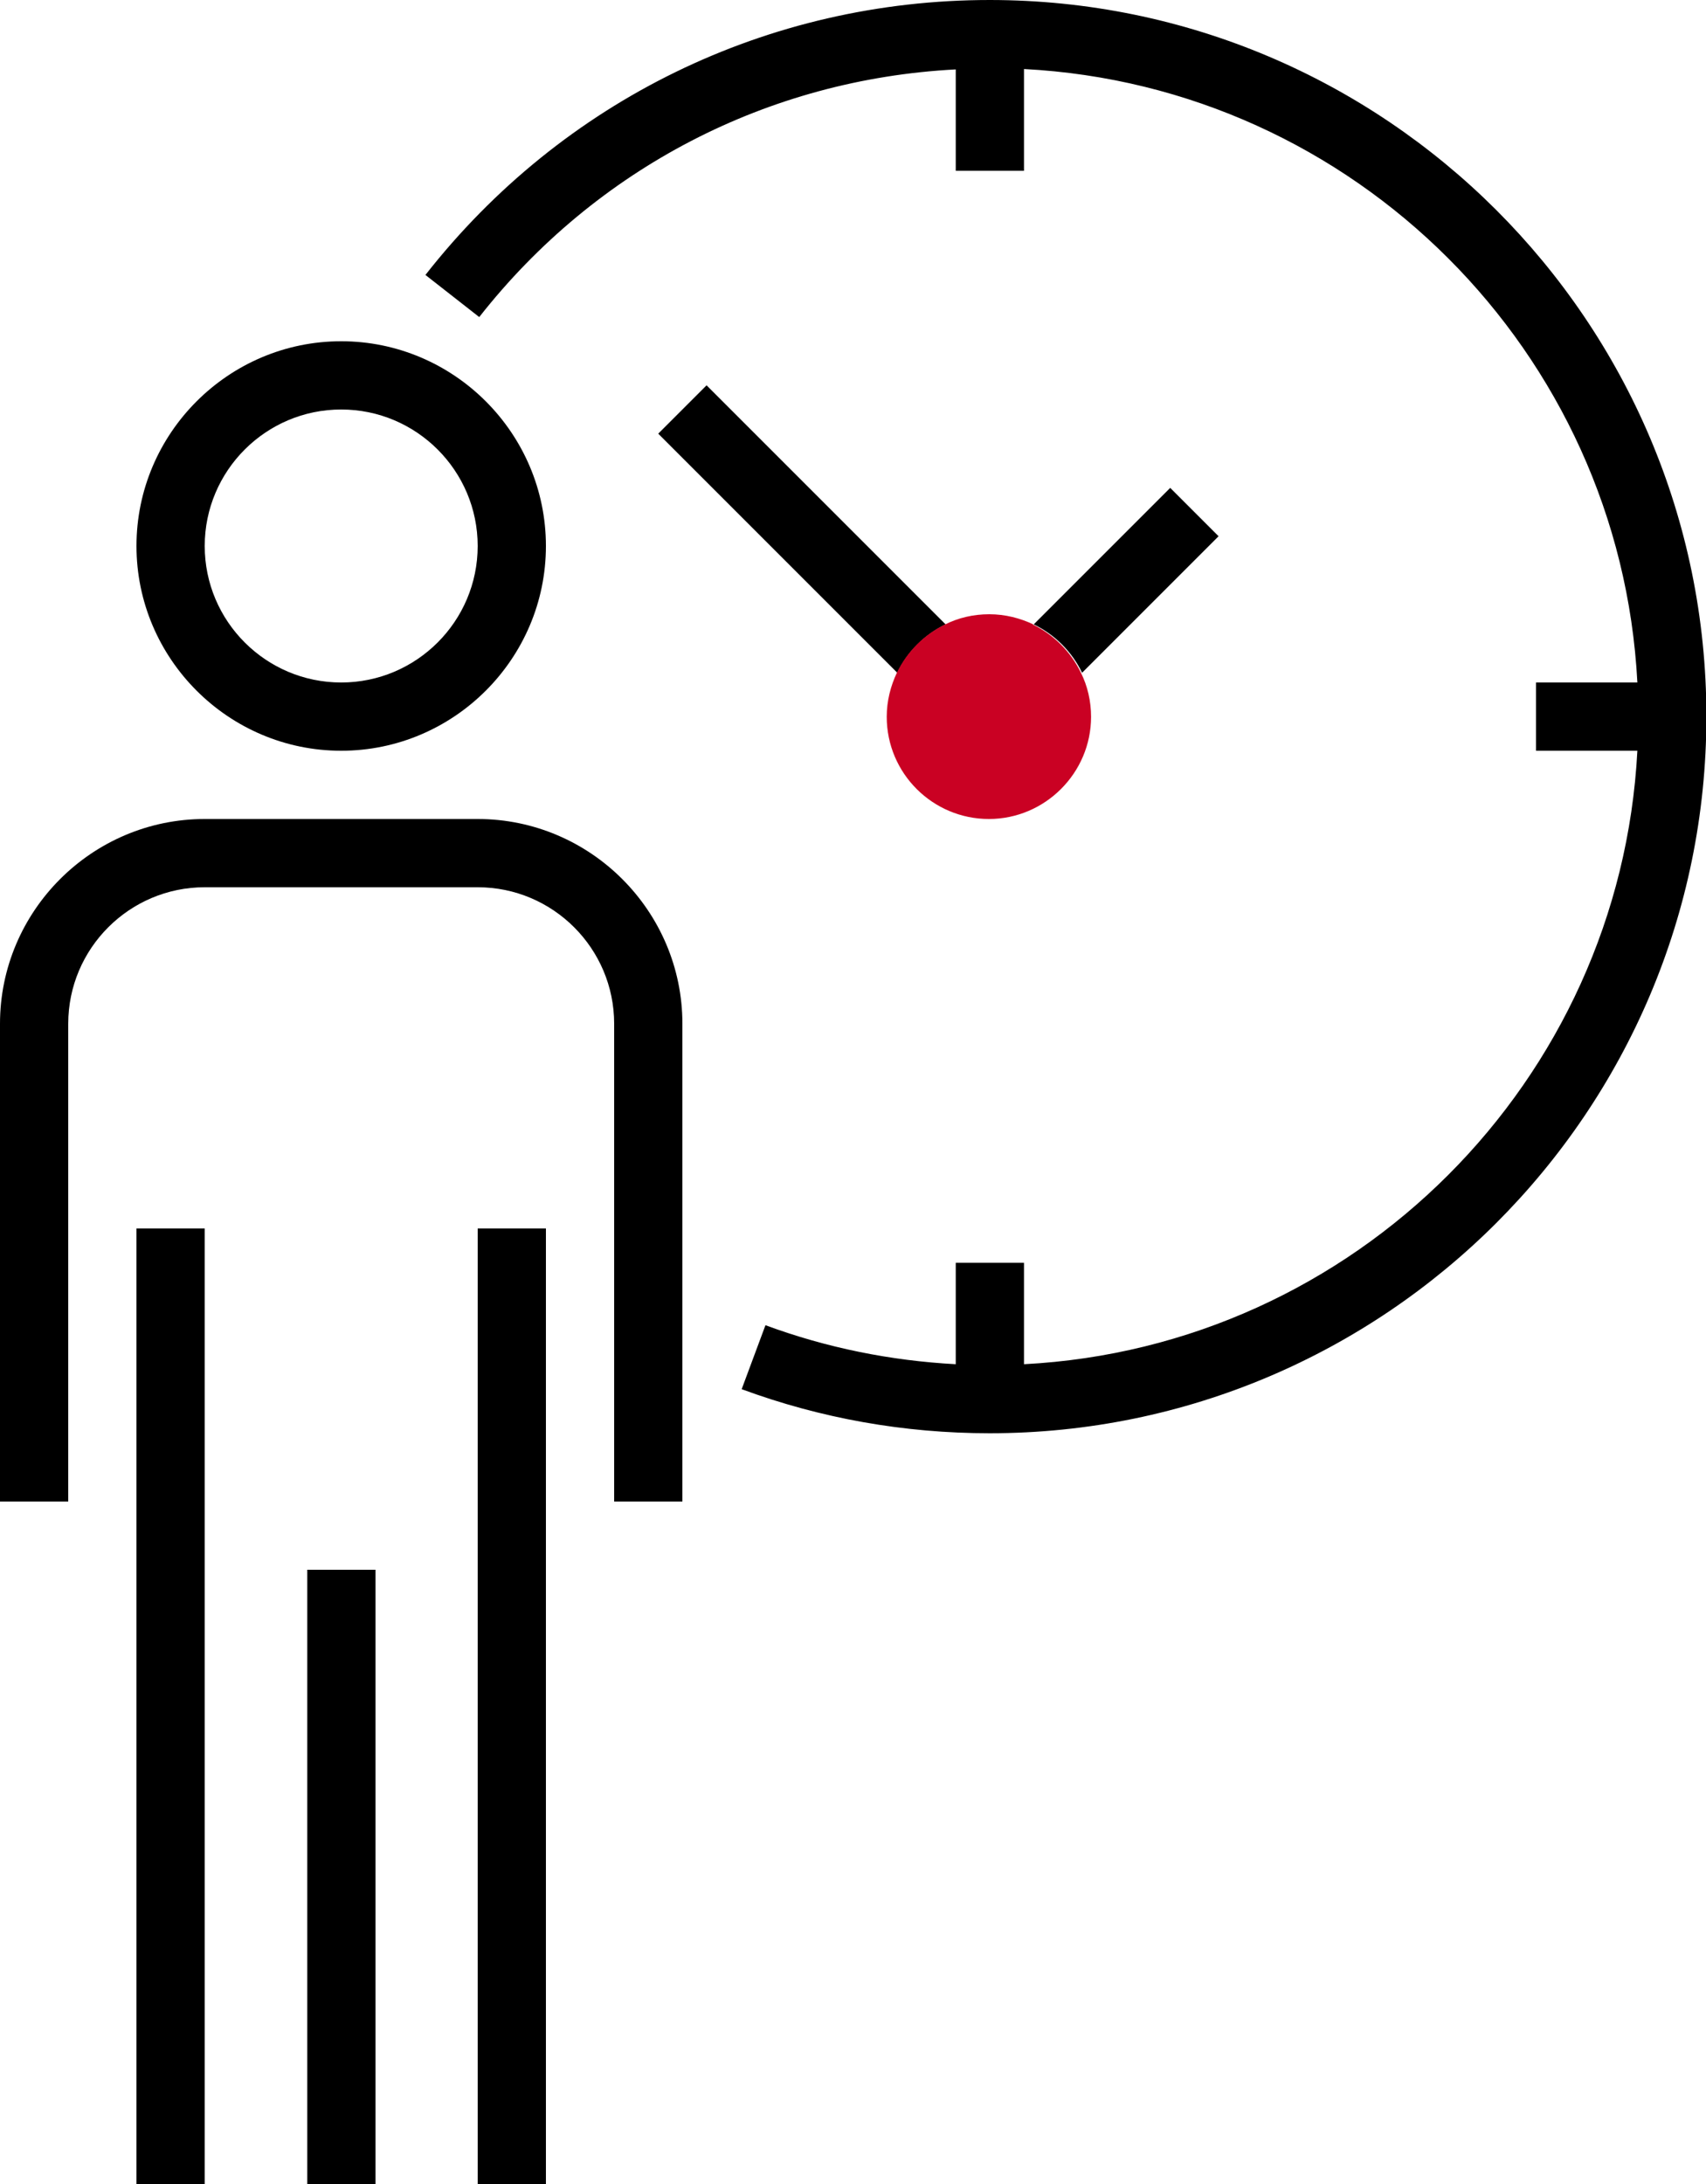 <?xml version="1.0" encoding="UTF-8"?>
<svg id="Layer_1" data-name="Layer 1" xmlns="http://www.w3.org/2000/svg" viewBox="0 0 43.75 56">
  <defs>
    <style>
      .cls-1 {
        fill: #ca0123;
      }
    </style>
  </defs>
  <g id="Outlined">
    <g>
      <path d="m25.38,0c-5.68,0-10.96,2.57-14.47,7.05l1.38,1.08c3-3.82,7.41-6.1,12.22-6.35v2.6h1.75V1.77c8.47.44,15.29,7.25,15.73,15.73h-2.6v1.75h2.6c-.44,8.47-7.25,15.29-15.73,15.73v-2.6h-1.75v2.6c-1.67-.09-3.31-.42-4.88-1l-.61,1.64c2.03.75,4.17,1.13,6.36,1.13,10.13,0,18.38-8.24,18.38-18.38S35.51,0,25.38,0Z"/>
      <path d="m24.25,16.01l-6.13-6.13-1.24,1.24,6.13,6.13c.26-.54.7-.98,1.24-1.24Z"/>
      <path d="m30.01,12.51l-3.5,3.5c.54.26.98.7,1.24,1.24l3.5-3.5-1.24-1.24Z"/>
      <path class="cls-1" d="m26.5,16.01c-.34-.16-.72-.26-1.13-.26s-.79.09-1.13.26c-.54.26-.98.7-1.24,1.24-.16.34-.26.72-.26,1.13,0,1.45,1.18,2.62,2.62,2.62s2.62-1.18,2.62-2.62c0-.4-.09-.79-.26-1.13-.26-.54-.7-.98-1.24-1.24Z"/>
      <path d="m8.75,19.25c2.89,0,5.25-2.36,5.25-5.25s-2.36-5.25-5.25-5.25-5.25,2.36-5.25,5.25,2.36,5.25,5.25,5.25Zm0-8.75c1.93,0,3.5,1.57,3.5,3.5s-1.57,3.5-3.5,3.5-3.5-1.57-3.5-3.5,1.57-3.5,3.5-3.5Z"/>
      <rect x="3.5" y="31.5" width="1.75" height="24.5"/>
      <rect x="12.25" y="31.5" width="1.75" height="24.5"/>
      <rect x="7.88" y="40.25" width="1.75" height="15.75"/>
      <path d="m12.25,21h-7c-2.89,0-5.25,2.36-5.25,5.25v12.25h1.75v-12.25c0-1.93,1.57-3.5,3.5-3.5h7c1.93,0,3.5,1.57,3.5,3.5v12.25h1.75v-12.25c0-2.89-2.36-5.25-5.25-5.25Z"/>
    </g>
  </g>
</svg>